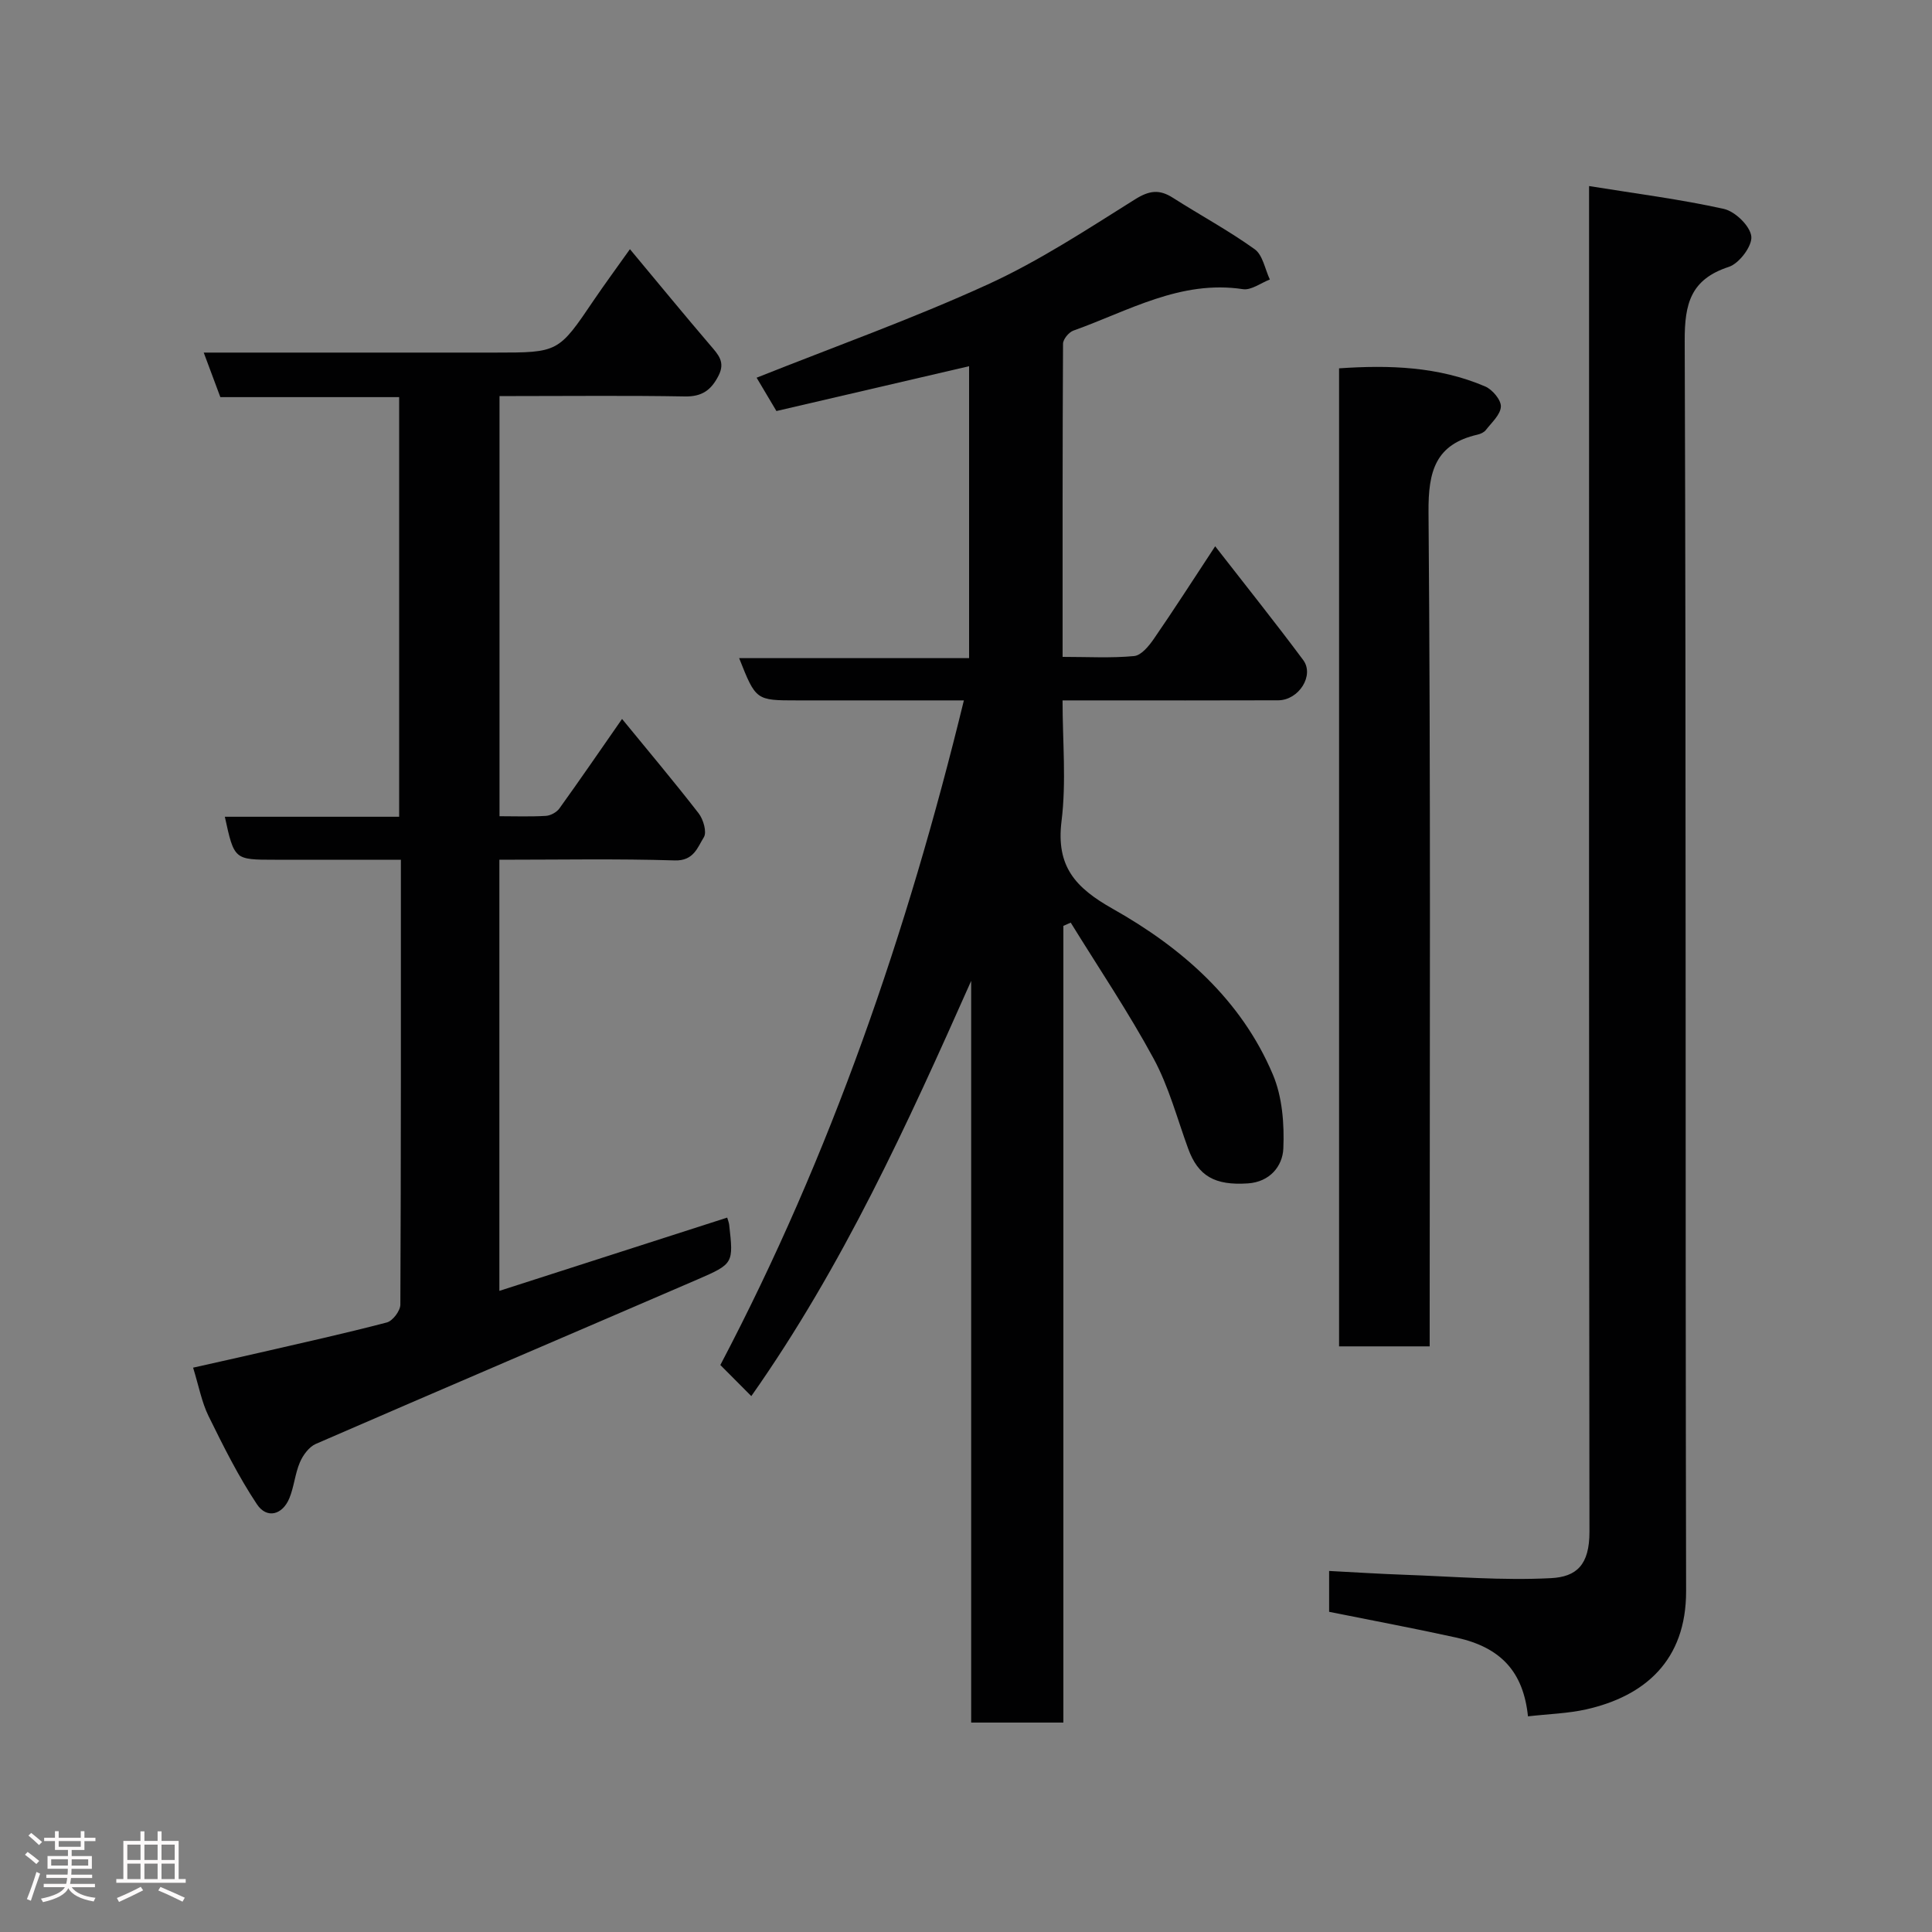 <svg enable-background="new 0 0 400 400" viewBox="0 0 400 400" xmlns="http://www.w3.org/2000/svg"><rect x="0" y="0" width="400" height="400" fill="#808080" stroke="none"/><path d="m5.17 384 .55-.58c.85.61 1.65 1.24 2.4 1.87l-.59.64c-.83-.73-1.62-1.38-2.36-1.93m1.22 9.53-.82-.34c.71-1.76 1.37-3.64 1.98-5.63.24.13.5.25.76.36-.6 1.67-1.24 3.54-1.92 5.61m-.5-13.5.57-.54c.56.44 1.31 1.06 2.26 1.87l-.64.64c-.68-.66-1.41-1.32-2.19-1.97m3.25.46h2.24v-1.36h.77v1.36h4.57v-1.36h.76v1.36h2.28v.69h-2.28v1.84h-2.64v1.26h4.18v2.64h-4.21c0 .45-.02.86-.05 1.21h4.32v.69h-4.38c-.04.34-.1.75-.19 1.22h5.15v.69h-4.82c.87 1.19 2.51 1.92 4.93 2.19-.17.31-.3.57-.37.76-2.77-.49-4.52-1.41-5.26-2.76-.56 1.26-2.3 2.23-5.24 2.9-.12-.24-.26-.48-.43-.72 2.73-.55 4.38-1.34 4.96-2.38h-4.38v-.69h4.65c.1-.38.17-.79.21-1.22h-4.32v-.69h4.4c.03-.34.05-.75.05-1.21h-4.2v-2.64h4.23v-1.26h-2.69v-1.84h-2.24zm1.46 4.46v1.29h3.45c.01-.4.02-.57.01-.53v-.32-.45h-3.46zm1.55-2.59h4.57v-1.19h-4.57zm6.11 2.59h-3.42v.77c-.02.19-.01.37-.02.53h3.44z" fill="#fcfafa"/><path d="m32.63 379.16h.82v1.98h3.54v7.89h1.46v.78h-14.37v-.78h1.46v-7.89h3.54v-1.98h.82v1.98h2.73zm-3.49 11.48.5.73c-1.61.82-3.28 1.63-5 2.41-.13-.27-.28-.55-.44-.82 1.75-.72 3.4-1.49 4.94-2.32m-2.78-5.55h2.73v-3.18h-2.73zm0 3.95h2.73v-3.2h-2.73zm3.54-3.95h2.73v-3.18h-2.73zm0 3.95h2.73v-3.2h-2.73zm7.89 4.68c-1.84-.92-3.51-1.7-5.02-2.32l.45-.73c1.89.8 3.57 1.55 5.04 2.23zm-1.62-11.81h-2.73v3.18h2.73zm-2.73 7.13h2.73v-3.2h-2.73z" fill="#fcfafa"/><g fill="#010102"><path d="m155.55 289.05c-2.25-2.26-4.24-4.26-6.41-6.44 22.9-43.55 38.73-89.64 50.42-137.6-11.58 0-23.04 0-34.5 0-8.56 0-8.56 0-12.03-8.75h47.61c0-20.25 0-39.98 0-60.44-13.33 3.1-26.53 6.17-39.89 9.28-1.52-2.57-3-5.06-4.1-6.9 16.02-6.39 32.26-12.18 47.88-19.32 10.63-4.86 20.53-11.38 30.47-17.61 2.96-1.85 5.03-2.11 7.82-.33 5.63 3.59 11.54 6.78 16.95 10.66 1.68 1.21 2.13 4.13 3.14 6.27-1.86.71-3.86 2.26-5.57 2-12.93-1.96-23.72 4.52-35.11 8.58-.95.34-2.13 1.78-2.14 2.71-.12 21.45-.09 42.9-.09 64.84 5.25 0 10.06.28 14.81-.17 1.47-.14 3.05-2.07 4.06-3.53 4.16-6.03 8.11-12.2 12.72-19.2 6.42 8.26 12.46 15.8 18.22 23.55 2.37 3.18-.91 8.32-5.16 8.34-12.83.05-25.66.02-38.5.02-1.82 0-3.63 0-6.16 0 0 8.5.8 16.86-.21 24.99-1.16 9.37 2.83 13.78 10.62 18.17 14.23 8.02 26.56 18.75 33.13 34.29 1.96 4.63 2.39 10.24 2.17 15.35-.16 3.63-2.79 6.9-7.34 7.2-6.87.46-10.29-1.54-12.35-7.16-2.29-6.26-4.01-12.84-7.15-18.65-5.23-9.66-11.4-18.81-17.18-28.18-.51.22-1.02.45-1.52.67v164.95c-6.49 0-12.54 0-19.09 0 0-51.21 0-102.39 0-153.56-13.18 29.65-26.52 58.98-45.52 85.97z"/><path d="m130.42 51.59c5.89 7.06 11.2 13.54 16.64 19.9 1.64 1.92 3.17 3.46 1.69 6.32-1.53 2.97-3.41 4.33-6.94 4.27-11.66-.21-23.33-.08-34.99-.08-1 0-1.99 0-3.4 0v86.99c3.08 0 6.35.12 9.59-.07.98-.06 2.23-.74 2.8-1.53 4.29-5.96 8.44-12.02 12.98-18.54 5.36 6.55 10.74 12.94 15.85 19.53.98 1.26 1.74 3.89 1.09 4.95-1.31 2.1-2.09 4.93-6.02 4.81-11.97-.37-23.96-.14-36.32-.14v89.26c15.9-5.11 31.5-10.13 47.17-15.17.16.57.36 1.03.41 1.5.89 7.95.94 8.06-6.57 11.31-26.33 11.37-52.7 22.61-79 34.04-1.41.61-2.66 2.31-3.3 3.8-1.02 2.36-1.21 5.07-2.19 7.45-1.43 3.47-4.67 4.32-6.71 1.26-3.84-5.77-6.96-12.04-10.03-18.28-1.41-2.88-2-6.16-3.19-10.01 4.66-1.05 9.33-2.08 13.98-3.15 8.72-2.01 17.47-3.94 26.13-6.21 1.22-.32 2.8-2.42 2.8-3.7.14-30.48.11-60.95.11-92.1-8.87 0-17.46 0-26.06 0-8.45 0-8.45 0-10.39-8.9h36.09c0-29.07 0-57.79 0-86.88-12.28 0-24.54 0-37.02 0-1.16-3.1-2.22-5.94-3.44-9.22h60.3c13.15 0 13.13-.01 20.5-10.91 2.29-3.37 4.71-6.65 7.44-10.5z"/><path d="m316.35 355.35c-.95-9.21-5.6-14.26-14.77-16.29-8.72-1.92-17.5-3.56-26.4-5.35 0-2.81 0-5.43 0-8.46 5.28.27 10.45.61 15.63.79 10.1.36 20.22 1.22 30.28.7 5.34-.27 8-2.76 7.99-9.61-.12-90.61-.08-181.23-.08-271.86 0-1.96 0-3.93 0-6.75 9.7 1.57 18.89 2.73 27.9 4.73 2.34.52 5.44 3.53 5.69 5.69.23 1.97-2.5 5.61-4.65 6.31-7.87 2.57-9.17 7.57-9.14 15.29.31 86.29.1 172.58.29 258.88.03 14.4-8.6 21.77-20.69 24.49-3.8.85-7.76.95-12.05 1.44z"/><path d="m296 278.75c-6.66 0-12.59 0-18.76 0 0-67.51 0-134.76 0-202.49 10.35-.71 20.56-.4 30.27 3.76 1.48.64 3.29 2.79 3.23 4.16-.07 1.67-1.91 3.3-3.11 4.85-.37.48-1.09.81-1.7.95-8.73 2-10.24 7.55-10.17 16.03.46 55.5.24 110.99.24 166.48z"/></g></svg>
